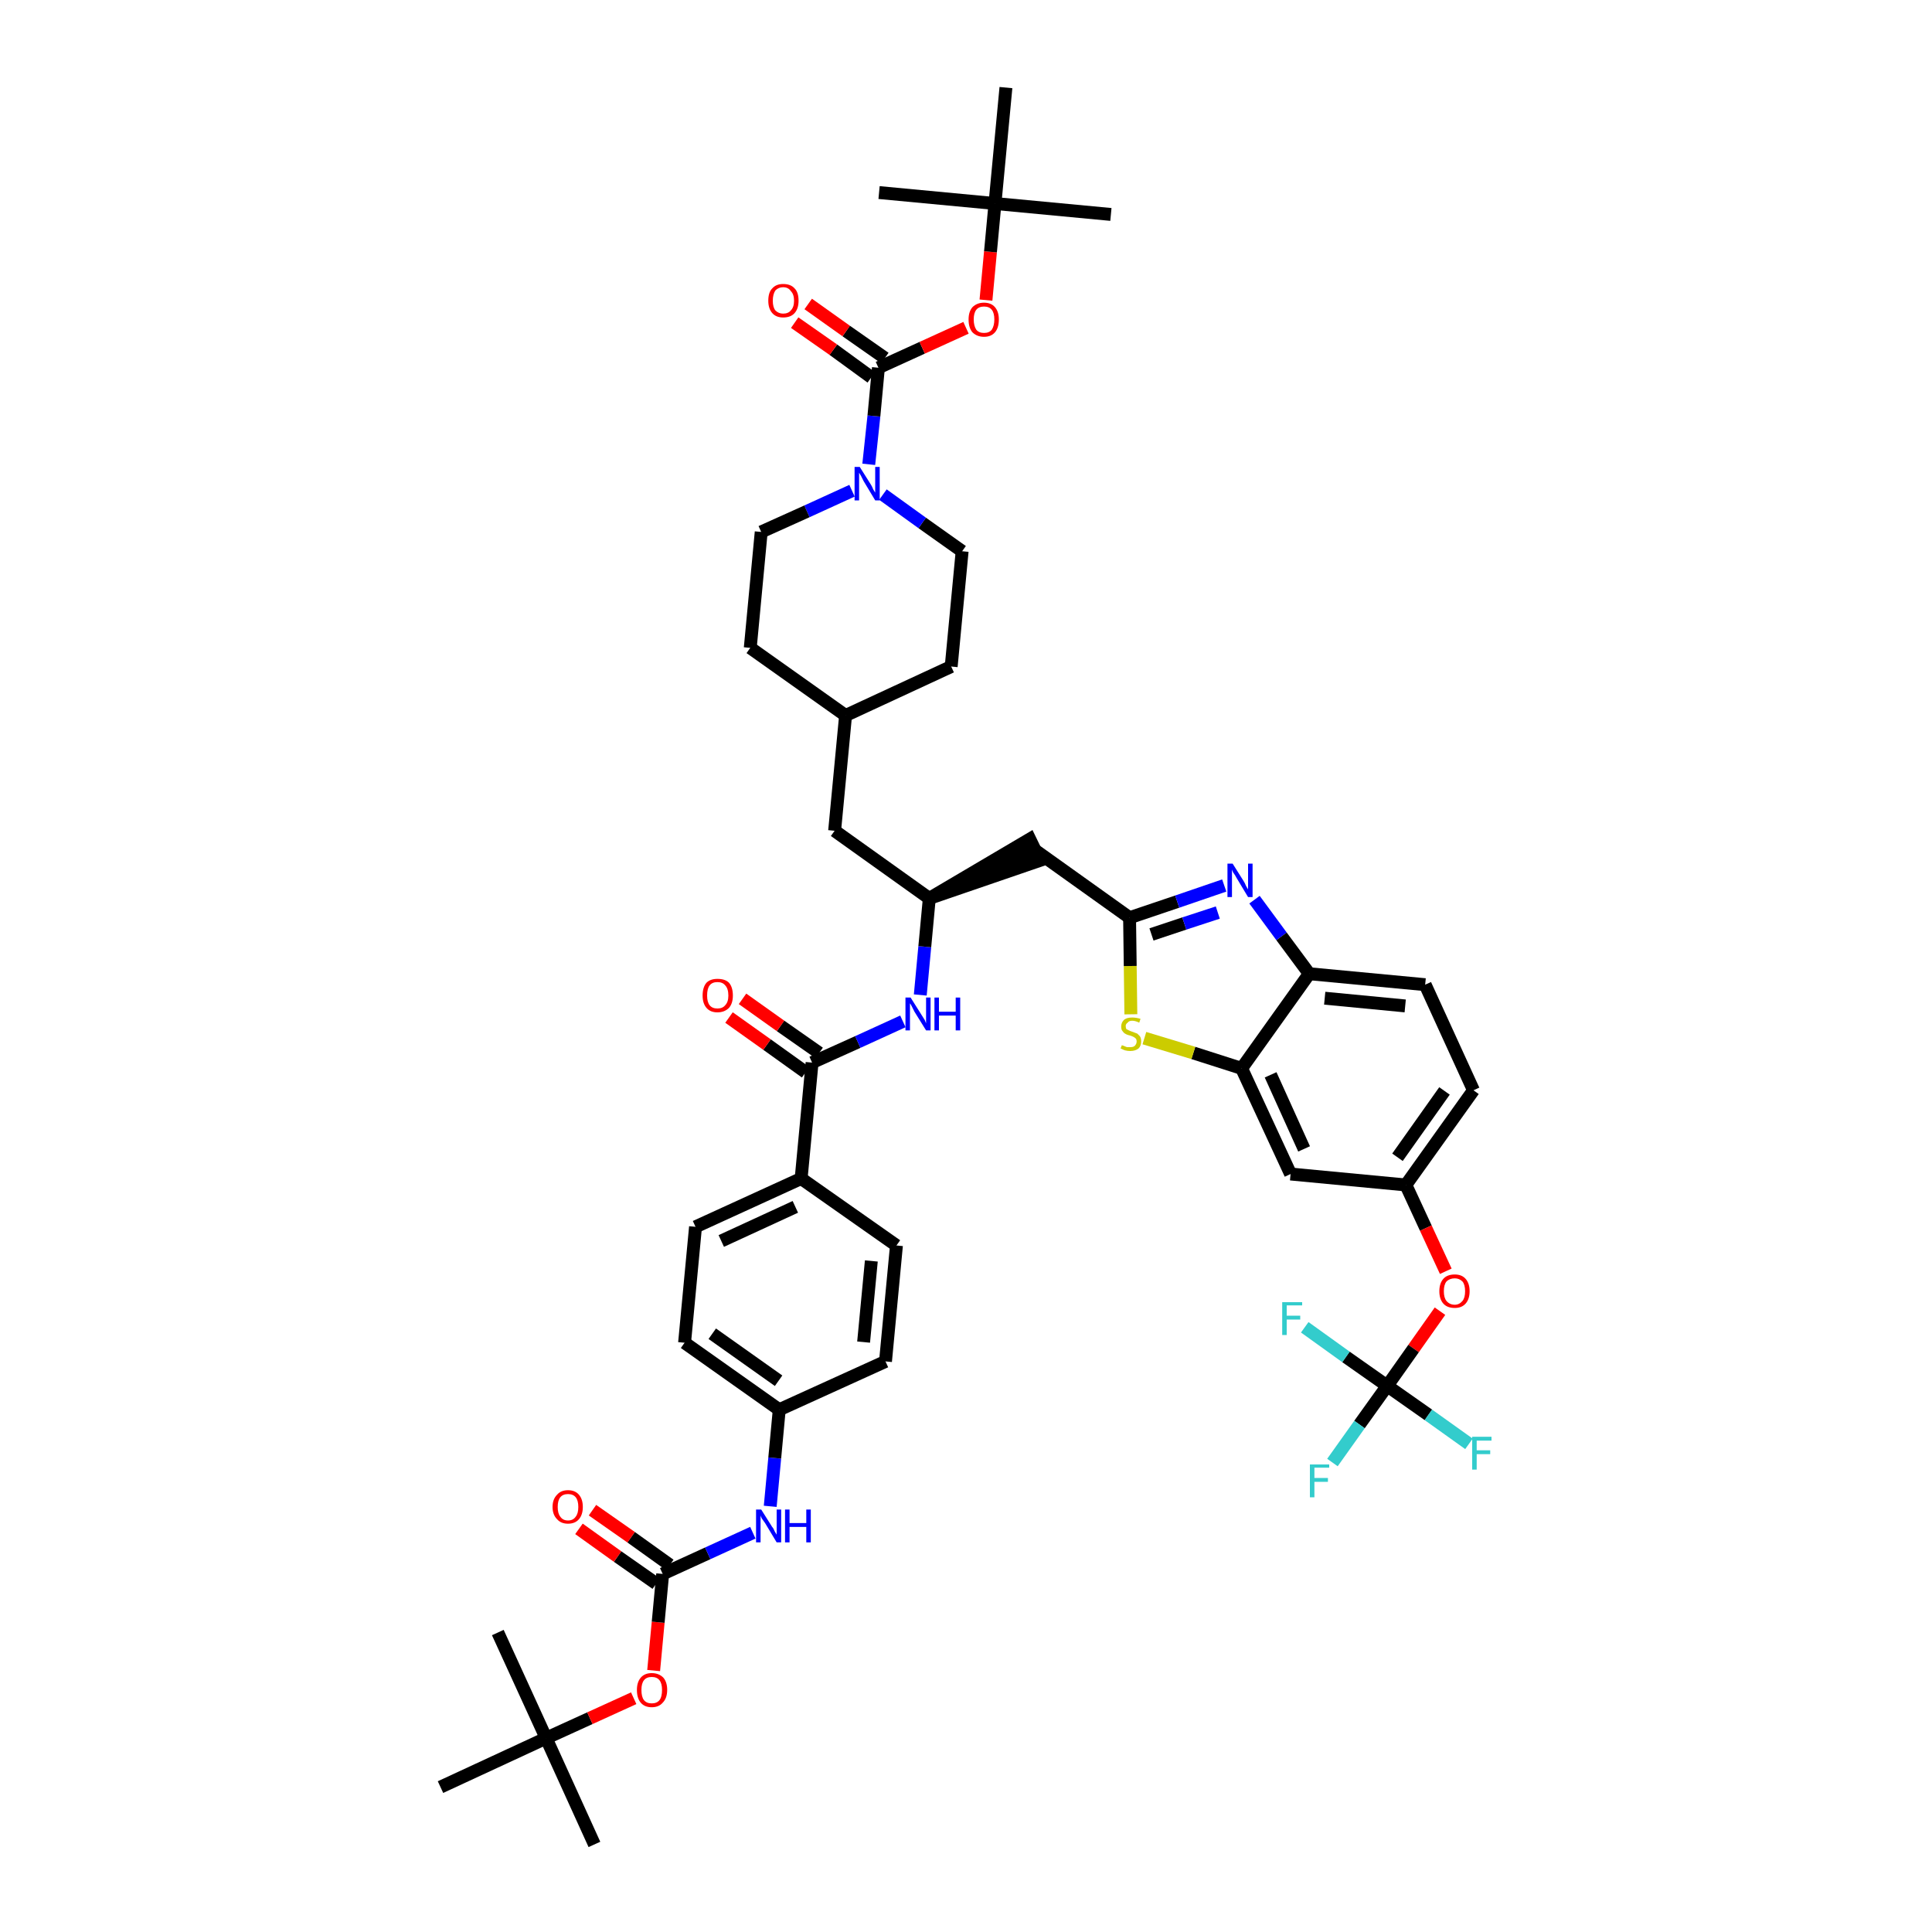 <?xml version='1.0' encoding='iso-8859-1'?>
<svg version='1.1' baseProfile='full'
              xmlns='http://www.w3.org/2000/svg'
                      xmlns:rdkit='http://www.rdkit.org/xml'
                      xmlns:xlink='http://www.w3.org/1999/xlink'
                  xml:space='preserve'
width='300px' height='300px' viewBox='0 0 300 300'>
<!-- END OF HEADER -->
<path class='bond-0 atom-0 atom-1' d='M 92.3,286.4 L 84.8,269.9' style='fill:none;fill-rule:evenodd;stroke:#000000;stroke-width:2.0px;stroke-linecap:butt;stroke-linejoin:miter;stroke-opacity:1' />
<path class='bond-1 atom-1 atom-2' d='M 84.8,269.9 L 77.3,253.5' style='fill:none;fill-rule:evenodd;stroke:#000000;stroke-width:2.0px;stroke-linecap:butt;stroke-linejoin:miter;stroke-opacity:1' />
<path class='bond-2 atom-1 atom-3' d='M 84.8,269.9 L 68.4,277.5' style='fill:none;fill-rule:evenodd;stroke:#000000;stroke-width:2.0px;stroke-linecap:butt;stroke-linejoin:miter;stroke-opacity:1' />
<path class='bond-3 atom-1 atom-4' d='M 84.8,269.9 L 91.6,266.8' style='fill:none;fill-rule:evenodd;stroke:#000000;stroke-width:2.0px;stroke-linecap:butt;stroke-linejoin:miter;stroke-opacity:1' />
<path class='bond-3 atom-1 atom-4' d='M 91.6,266.8 L 98.4,263.7' style='fill:none;fill-rule:evenodd;stroke:#FF0000;stroke-width:2.0px;stroke-linecap:butt;stroke-linejoin:miter;stroke-opacity:1' />
<path class='bond-4 atom-4 atom-5' d='M 101.5,259.4 L 102.2,251.9' style='fill:none;fill-rule:evenodd;stroke:#FF0000;stroke-width:2.0px;stroke-linecap:butt;stroke-linejoin:miter;stroke-opacity:1' />
<path class='bond-4 atom-4 atom-5' d='M 102.2,251.9 L 102.9,244.4' style='fill:none;fill-rule:evenodd;stroke:#000000;stroke-width:2.0px;stroke-linecap:butt;stroke-linejoin:miter;stroke-opacity:1' />
<path class='bond-5 atom-5 atom-6' d='M 104.0,243.0 L 98.0,238.7' style='fill:none;fill-rule:evenodd;stroke:#000000;stroke-width:2.0px;stroke-linecap:butt;stroke-linejoin:miter;stroke-opacity:1' />
<path class='bond-5 atom-5 atom-6' d='M 98.0,238.7 L 92.0,234.5' style='fill:none;fill-rule:evenodd;stroke:#FF0000;stroke-width:2.0px;stroke-linecap:butt;stroke-linejoin:miter;stroke-opacity:1' />
<path class='bond-5 atom-5 atom-6' d='M 101.9,245.9 L 95.9,241.7' style='fill:none;fill-rule:evenodd;stroke:#000000;stroke-width:2.0px;stroke-linecap:butt;stroke-linejoin:miter;stroke-opacity:1' />
<path class='bond-5 atom-5 atom-6' d='M 95.9,241.7 L 89.9,237.4' style='fill:none;fill-rule:evenodd;stroke:#FF0000;stroke-width:2.0px;stroke-linecap:butt;stroke-linejoin:miter;stroke-opacity:1' />
<path class='bond-6 atom-5 atom-7' d='M 102.9,244.4 L 109.9,241.2' style='fill:none;fill-rule:evenodd;stroke:#000000;stroke-width:2.0px;stroke-linecap:butt;stroke-linejoin:miter;stroke-opacity:1' />
<path class='bond-6 atom-5 atom-7' d='M 109.9,241.2 L 116.9,238.0' style='fill:none;fill-rule:evenodd;stroke:#0000FF;stroke-width:2.0px;stroke-linecap:butt;stroke-linejoin:miter;stroke-opacity:1' />
<path class='bond-7 atom-7 atom-8' d='M 119.6,233.9 L 120.3,226.4' style='fill:none;fill-rule:evenodd;stroke:#0000FF;stroke-width:2.0px;stroke-linecap:butt;stroke-linejoin:miter;stroke-opacity:1' />
<path class='bond-7 atom-7 atom-8' d='M 120.3,226.4 L 121.0,218.9' style='fill:none;fill-rule:evenodd;stroke:#000000;stroke-width:2.0px;stroke-linecap:butt;stroke-linejoin:miter;stroke-opacity:1' />
<path class='bond-8 atom-8 atom-9' d='M 121.0,218.9 L 106.3,208.5' style='fill:none;fill-rule:evenodd;stroke:#000000;stroke-width:2.0px;stroke-linecap:butt;stroke-linejoin:miter;stroke-opacity:1' />
<path class='bond-8 atom-8 atom-9' d='M 120.9,214.4 L 110.6,207.1' style='fill:none;fill-rule:evenodd;stroke:#000000;stroke-width:2.0px;stroke-linecap:butt;stroke-linejoin:miter;stroke-opacity:1' />
<path class='bond-46 atom-46 atom-8' d='M 137.5,211.4 L 121.0,218.9' style='fill:none;fill-rule:evenodd;stroke:#000000;stroke-width:2.0px;stroke-linecap:butt;stroke-linejoin:miter;stroke-opacity:1' />
<path class='bond-9 atom-9 atom-10' d='M 106.3,208.5 L 108.0,190.5' style='fill:none;fill-rule:evenodd;stroke:#000000;stroke-width:2.0px;stroke-linecap:butt;stroke-linejoin:miter;stroke-opacity:1' />
<path class='bond-10 atom-10 atom-11' d='M 108.0,190.5 L 124.4,183.0' style='fill:none;fill-rule:evenodd;stroke:#000000;stroke-width:2.0px;stroke-linecap:butt;stroke-linejoin:miter;stroke-opacity:1' />
<path class='bond-10 atom-10 atom-11' d='M 112.0,192.7 L 123.5,187.4' style='fill:none;fill-rule:evenodd;stroke:#000000;stroke-width:2.0px;stroke-linecap:butt;stroke-linejoin:miter;stroke-opacity:1' />
<path class='bond-11 atom-11 atom-12' d='M 124.4,183.0 L 126.1,165.0' style='fill:none;fill-rule:evenodd;stroke:#000000;stroke-width:2.0px;stroke-linecap:butt;stroke-linejoin:miter;stroke-opacity:1' />
<path class='bond-44 atom-11 atom-45' d='M 124.4,183.0 L 139.2,193.4' style='fill:none;fill-rule:evenodd;stroke:#000000;stroke-width:2.0px;stroke-linecap:butt;stroke-linejoin:miter;stroke-opacity:1' />
<path class='bond-12 atom-12 atom-13' d='M 127.2,163.5 L 121.2,159.3' style='fill:none;fill-rule:evenodd;stroke:#000000;stroke-width:2.0px;stroke-linecap:butt;stroke-linejoin:miter;stroke-opacity:1' />
<path class='bond-12 atom-12 atom-13' d='M 121.2,159.3 L 115.3,155.1' style='fill:none;fill-rule:evenodd;stroke:#FF0000;stroke-width:2.0px;stroke-linecap:butt;stroke-linejoin:miter;stroke-opacity:1' />
<path class='bond-12 atom-12 atom-13' d='M 125.1,166.5 L 119.1,162.2' style='fill:none;fill-rule:evenodd;stroke:#000000;stroke-width:2.0px;stroke-linecap:butt;stroke-linejoin:miter;stroke-opacity:1' />
<path class='bond-12 atom-12 atom-13' d='M 119.1,162.2 L 113.2,158.0' style='fill:none;fill-rule:evenodd;stroke:#FF0000;stroke-width:2.0px;stroke-linecap:butt;stroke-linejoin:miter;stroke-opacity:1' />
<path class='bond-13 atom-12 atom-14' d='M 126.1,165.0 L 133.2,161.8' style='fill:none;fill-rule:evenodd;stroke:#000000;stroke-width:2.0px;stroke-linecap:butt;stroke-linejoin:miter;stroke-opacity:1' />
<path class='bond-13 atom-12 atom-14' d='M 133.2,161.8 L 140.2,158.6' style='fill:none;fill-rule:evenodd;stroke:#0000FF;stroke-width:2.0px;stroke-linecap:butt;stroke-linejoin:miter;stroke-opacity:1' />
<path class='bond-14 atom-14 atom-15' d='M 142.9,154.5 L 143.6,147.0' style='fill:none;fill-rule:evenodd;stroke:#0000FF;stroke-width:2.0px;stroke-linecap:butt;stroke-linejoin:miter;stroke-opacity:1' />
<path class='bond-14 atom-14 atom-15' d='M 143.6,147.0 L 144.3,139.5' style='fill:none;fill-rule:evenodd;stroke:#000000;stroke-width:2.0px;stroke-linecap:butt;stroke-linejoin:miter;stroke-opacity:1' />
<path class='bond-15 atom-15 atom-16' d='M 144.3,139.5 L 161.5,133.6 L 159.9,130.3 Z' style='fill:#000000;fill-rule:evenodd;fill-opacity:1;stroke:#000000;stroke-width:2.0px;stroke-linecap:butt;stroke-linejoin:miter;stroke-opacity:1;' />
<path class='bond-30 atom-15 atom-31' d='M 144.3,139.5 L 129.6,129.0' style='fill:none;fill-rule:evenodd;stroke:#000000;stroke-width:2.0px;stroke-linecap:butt;stroke-linejoin:miter;stroke-opacity:1' />
<path class='bond-16 atom-16 atom-17' d='M 160.7,132.0 L 175.4,142.5' style='fill:none;fill-rule:evenodd;stroke:#000000;stroke-width:2.0px;stroke-linecap:butt;stroke-linejoin:miter;stroke-opacity:1' />
<path class='bond-17 atom-17 atom-18' d='M 175.4,142.5 L 182.8,140.0' style='fill:none;fill-rule:evenodd;stroke:#000000;stroke-width:2.0px;stroke-linecap:butt;stroke-linejoin:miter;stroke-opacity:1' />
<path class='bond-17 atom-17 atom-18' d='M 182.8,140.0 L 190.1,137.5' style='fill:none;fill-rule:evenodd;stroke:#0000FF;stroke-width:2.0px;stroke-linecap:butt;stroke-linejoin:miter;stroke-opacity:1' />
<path class='bond-17 atom-17 atom-18' d='M 178.8,145.1 L 183.9,143.4' style='fill:none;fill-rule:evenodd;stroke:#000000;stroke-width:2.0px;stroke-linecap:butt;stroke-linejoin:miter;stroke-opacity:1' />
<path class='bond-17 atom-17 atom-18' d='M 183.9,143.4 L 189.1,141.7' style='fill:none;fill-rule:evenodd;stroke:#0000FF;stroke-width:2.0px;stroke-linecap:butt;stroke-linejoin:miter;stroke-opacity:1' />
<path class='bond-47 atom-30 atom-17' d='M 175.6,157.5 L 175.5,150.0' style='fill:none;fill-rule:evenodd;stroke:#CCCC00;stroke-width:2.0px;stroke-linecap:butt;stroke-linejoin:miter;stroke-opacity:1' />
<path class='bond-47 atom-30 atom-17' d='M 175.5,150.0 L 175.4,142.5' style='fill:none;fill-rule:evenodd;stroke:#000000;stroke-width:2.0px;stroke-linecap:butt;stroke-linejoin:miter;stroke-opacity:1' />
<path class='bond-18 atom-18 atom-19' d='M 194.8,139.7 L 199.0,145.4' style='fill:none;fill-rule:evenodd;stroke:#0000FF;stroke-width:2.0px;stroke-linecap:butt;stroke-linejoin:miter;stroke-opacity:1' />
<path class='bond-18 atom-18 atom-19' d='M 199.0,145.4 L 203.3,151.2' style='fill:none;fill-rule:evenodd;stroke:#000000;stroke-width:2.0px;stroke-linecap:butt;stroke-linejoin:miter;stroke-opacity:1' />
<path class='bond-19 atom-19 atom-20' d='M 203.3,151.2 L 221.3,152.9' style='fill:none;fill-rule:evenodd;stroke:#000000;stroke-width:2.0px;stroke-linecap:butt;stroke-linejoin:miter;stroke-opacity:1' />
<path class='bond-19 atom-19 atom-20' d='M 205.7,155.0 L 218.2,156.2' style='fill:none;fill-rule:evenodd;stroke:#000000;stroke-width:2.0px;stroke-linecap:butt;stroke-linejoin:miter;stroke-opacity:1' />
<path class='bond-49 atom-29 atom-19' d='M 192.8,165.9 L 203.3,151.2' style='fill:none;fill-rule:evenodd;stroke:#000000;stroke-width:2.0px;stroke-linecap:butt;stroke-linejoin:miter;stroke-opacity:1' />
<path class='bond-20 atom-20 atom-21' d='M 221.3,152.9 L 228.8,169.3' style='fill:none;fill-rule:evenodd;stroke:#000000;stroke-width:2.0px;stroke-linecap:butt;stroke-linejoin:miter;stroke-opacity:1' />
<path class='bond-21 atom-21 atom-22' d='M 228.8,169.3 L 218.3,184.0' style='fill:none;fill-rule:evenodd;stroke:#000000;stroke-width:2.0px;stroke-linecap:butt;stroke-linejoin:miter;stroke-opacity:1' />
<path class='bond-21 atom-21 atom-22' d='M 224.3,169.4 L 217.0,179.7' style='fill:none;fill-rule:evenodd;stroke:#000000;stroke-width:2.0px;stroke-linecap:butt;stroke-linejoin:miter;stroke-opacity:1' />
<path class='bond-22 atom-22 atom-23' d='M 218.3,184.0 L 221.4,190.7' style='fill:none;fill-rule:evenodd;stroke:#000000;stroke-width:2.0px;stroke-linecap:butt;stroke-linejoin:miter;stroke-opacity:1' />
<path class='bond-22 atom-22 atom-23' d='M 221.4,190.7 L 224.5,197.4' style='fill:none;fill-rule:evenodd;stroke:#FF0000;stroke-width:2.0px;stroke-linecap:butt;stroke-linejoin:miter;stroke-opacity:1' />
<path class='bond-27 atom-22 atom-28' d='M 218.3,184.0 L 200.4,182.3' style='fill:none;fill-rule:evenodd;stroke:#000000;stroke-width:2.0px;stroke-linecap:butt;stroke-linejoin:miter;stroke-opacity:1' />
<path class='bond-23 atom-23 atom-24' d='M 223.6,203.6 L 219.5,209.4' style='fill:none;fill-rule:evenodd;stroke:#FF0000;stroke-width:2.0px;stroke-linecap:butt;stroke-linejoin:miter;stroke-opacity:1' />
<path class='bond-23 atom-23 atom-24' d='M 219.5,209.4 L 215.4,215.2' style='fill:none;fill-rule:evenodd;stroke:#000000;stroke-width:2.0px;stroke-linecap:butt;stroke-linejoin:miter;stroke-opacity:1' />
<path class='bond-24 atom-24 atom-25' d='M 215.4,215.2 L 211.1,221.2' style='fill:none;fill-rule:evenodd;stroke:#000000;stroke-width:2.0px;stroke-linecap:butt;stroke-linejoin:miter;stroke-opacity:1' />
<path class='bond-24 atom-24 atom-25' d='M 211.1,221.2 L 206.9,227.1' style='fill:none;fill-rule:evenodd;stroke:#33CCCC;stroke-width:2.0px;stroke-linecap:butt;stroke-linejoin:miter;stroke-opacity:1' />
<path class='bond-25 atom-24 atom-26' d='M 215.4,215.2 L 221.8,219.7' style='fill:none;fill-rule:evenodd;stroke:#000000;stroke-width:2.0px;stroke-linecap:butt;stroke-linejoin:miter;stroke-opacity:1' />
<path class='bond-25 atom-24 atom-26' d='M 221.8,219.7 L 228.1,224.2' style='fill:none;fill-rule:evenodd;stroke:#33CCCC;stroke-width:2.0px;stroke-linecap:butt;stroke-linejoin:miter;stroke-opacity:1' />
<path class='bond-26 atom-24 atom-27' d='M 215.4,215.2 L 209.0,210.7' style='fill:none;fill-rule:evenodd;stroke:#000000;stroke-width:2.0px;stroke-linecap:butt;stroke-linejoin:miter;stroke-opacity:1' />
<path class='bond-26 atom-24 atom-27' d='M 209.0,210.7 L 202.6,206.1' style='fill:none;fill-rule:evenodd;stroke:#33CCCC;stroke-width:2.0px;stroke-linecap:butt;stroke-linejoin:miter;stroke-opacity:1' />
<path class='bond-28 atom-28 atom-29' d='M 200.4,182.3 L 192.8,165.9' style='fill:none;fill-rule:evenodd;stroke:#000000;stroke-width:2.0px;stroke-linecap:butt;stroke-linejoin:miter;stroke-opacity:1' />
<path class='bond-28 atom-28 atom-29' d='M 202.5,178.4 L 197.3,166.9' style='fill:none;fill-rule:evenodd;stroke:#000000;stroke-width:2.0px;stroke-linecap:butt;stroke-linejoin:miter;stroke-opacity:1' />
<path class='bond-29 atom-29 atom-30' d='M 192.8,165.9 L 185.3,163.5' style='fill:none;fill-rule:evenodd;stroke:#000000;stroke-width:2.0px;stroke-linecap:butt;stroke-linejoin:miter;stroke-opacity:1' />
<path class='bond-29 atom-29 atom-30' d='M 185.3,163.5 L 177.7,161.2' style='fill:none;fill-rule:evenodd;stroke:#CCCC00;stroke-width:2.0px;stroke-linecap:butt;stroke-linejoin:miter;stroke-opacity:1' />
<path class='bond-31 atom-31 atom-32' d='M 129.6,129.0 L 131.3,111.1' style='fill:none;fill-rule:evenodd;stroke:#000000;stroke-width:2.0px;stroke-linecap:butt;stroke-linejoin:miter;stroke-opacity:1' />
<path class='bond-32 atom-32 atom-33' d='M 131.3,111.1 L 147.7,103.5' style='fill:none;fill-rule:evenodd;stroke:#000000;stroke-width:2.0px;stroke-linecap:butt;stroke-linejoin:miter;stroke-opacity:1' />
<path class='bond-48 atom-44 atom-32' d='M 116.5,100.6 L 131.3,111.1' style='fill:none;fill-rule:evenodd;stroke:#000000;stroke-width:2.0px;stroke-linecap:butt;stroke-linejoin:miter;stroke-opacity:1' />
<path class='bond-33 atom-33 atom-34' d='M 147.7,103.5 L 149.4,85.6' style='fill:none;fill-rule:evenodd;stroke:#000000;stroke-width:2.0px;stroke-linecap:butt;stroke-linejoin:miter;stroke-opacity:1' />
<path class='bond-34 atom-34 atom-35' d='M 149.4,85.6 L 143.2,81.2' style='fill:none;fill-rule:evenodd;stroke:#000000;stroke-width:2.0px;stroke-linecap:butt;stroke-linejoin:miter;stroke-opacity:1' />
<path class='bond-34 atom-34 atom-35' d='M 143.2,81.2 L 137.1,76.8' style='fill:none;fill-rule:evenodd;stroke:#0000FF;stroke-width:2.0px;stroke-linecap:butt;stroke-linejoin:miter;stroke-opacity:1' />
<path class='bond-35 atom-35 atom-36' d='M 134.9,72.1 L 135.7,64.6' style='fill:none;fill-rule:evenodd;stroke:#0000FF;stroke-width:2.0px;stroke-linecap:butt;stroke-linejoin:miter;stroke-opacity:1' />
<path class='bond-35 atom-35 atom-36' d='M 135.7,64.6 L 136.4,57.1' style='fill:none;fill-rule:evenodd;stroke:#000000;stroke-width:2.0px;stroke-linecap:butt;stroke-linejoin:miter;stroke-opacity:1' />
<path class='bond-42 atom-35 atom-43' d='M 132.3,76.2 L 125.3,79.4' style='fill:none;fill-rule:evenodd;stroke:#0000FF;stroke-width:2.0px;stroke-linecap:butt;stroke-linejoin:miter;stroke-opacity:1' />
<path class='bond-42 atom-35 atom-43' d='M 125.3,79.4 L 118.2,82.6' style='fill:none;fill-rule:evenodd;stroke:#000000;stroke-width:2.0px;stroke-linecap:butt;stroke-linejoin:miter;stroke-opacity:1' />
<path class='bond-36 atom-36 atom-37' d='M 137.4,55.6 L 131.4,51.4' style='fill:none;fill-rule:evenodd;stroke:#000000;stroke-width:2.0px;stroke-linecap:butt;stroke-linejoin:miter;stroke-opacity:1' />
<path class='bond-36 atom-36 atom-37' d='M 131.4,51.4 L 125.5,47.2' style='fill:none;fill-rule:evenodd;stroke:#FF0000;stroke-width:2.0px;stroke-linecap:butt;stroke-linejoin:miter;stroke-opacity:1' />
<path class='bond-36 atom-36 atom-37' d='M 135.3,58.6 L 129.4,54.3' style='fill:none;fill-rule:evenodd;stroke:#000000;stroke-width:2.0px;stroke-linecap:butt;stroke-linejoin:miter;stroke-opacity:1' />
<path class='bond-36 atom-36 atom-37' d='M 129.4,54.3 L 123.4,50.1' style='fill:none;fill-rule:evenodd;stroke:#FF0000;stroke-width:2.0px;stroke-linecap:butt;stroke-linejoin:miter;stroke-opacity:1' />
<path class='bond-37 atom-36 atom-38' d='M 136.4,57.1 L 143.2,54.0' style='fill:none;fill-rule:evenodd;stroke:#000000;stroke-width:2.0px;stroke-linecap:butt;stroke-linejoin:miter;stroke-opacity:1' />
<path class='bond-37 atom-36 atom-38' d='M 143.2,54.0 L 150.0,50.9' style='fill:none;fill-rule:evenodd;stroke:#FF0000;stroke-width:2.0px;stroke-linecap:butt;stroke-linejoin:miter;stroke-opacity:1' />
<path class='bond-38 atom-38 atom-39' d='M 153.1,46.6 L 153.8,39.1' style='fill:none;fill-rule:evenodd;stroke:#FF0000;stroke-width:2.0px;stroke-linecap:butt;stroke-linejoin:miter;stroke-opacity:1' />
<path class='bond-38 atom-38 atom-39' d='M 153.8,39.1 L 154.5,31.6' style='fill:none;fill-rule:evenodd;stroke:#000000;stroke-width:2.0px;stroke-linecap:butt;stroke-linejoin:miter;stroke-opacity:1' />
<path class='bond-39 atom-39 atom-40' d='M 154.5,31.6 L 172.5,33.3' style='fill:none;fill-rule:evenodd;stroke:#000000;stroke-width:2.0px;stroke-linecap:butt;stroke-linejoin:miter;stroke-opacity:1' />
<path class='bond-40 atom-39 atom-41' d='M 154.5,31.6 L 136.5,29.9' style='fill:none;fill-rule:evenodd;stroke:#000000;stroke-width:2.0px;stroke-linecap:butt;stroke-linejoin:miter;stroke-opacity:1' />
<path class='bond-41 atom-39 atom-42' d='M 154.5,31.6 L 156.2,13.6' style='fill:none;fill-rule:evenodd;stroke:#000000;stroke-width:2.0px;stroke-linecap:butt;stroke-linejoin:miter;stroke-opacity:1' />
<path class='bond-43 atom-43 atom-44' d='M 118.2,82.6 L 116.5,100.6' style='fill:none;fill-rule:evenodd;stroke:#000000;stroke-width:2.0px;stroke-linecap:butt;stroke-linejoin:miter;stroke-opacity:1' />
<path class='bond-45 atom-45 atom-46' d='M 139.2,193.4 L 137.5,211.4' style='fill:none;fill-rule:evenodd;stroke:#000000;stroke-width:2.0px;stroke-linecap:butt;stroke-linejoin:miter;stroke-opacity:1' />
<path class='bond-45 atom-45 atom-46' d='M 135.3,195.8 L 134.1,208.4' style='fill:none;fill-rule:evenodd;stroke:#000000;stroke-width:2.0px;stroke-linecap:butt;stroke-linejoin:miter;stroke-opacity:1' />
<path  class='atom-4' d='M 98.9 262.4
Q 98.9 261.2, 99.5 260.5
Q 100.1 259.8, 101.2 259.8
Q 102.3 259.8, 103.0 260.5
Q 103.6 261.2, 103.6 262.4
Q 103.6 263.7, 102.9 264.4
Q 102.3 265.1, 101.2 265.1
Q 100.1 265.1, 99.5 264.4
Q 98.9 263.7, 98.9 262.4
M 101.2 264.5
Q 102.0 264.5, 102.4 264.0
Q 102.8 263.5, 102.8 262.4
Q 102.8 261.4, 102.4 260.9
Q 102.0 260.4, 101.2 260.4
Q 100.4 260.4, 100.0 260.9
Q 99.6 261.4, 99.6 262.4
Q 99.6 263.5, 100.0 264.0
Q 100.4 264.5, 101.2 264.5
' fill='#FF0000'/>
<path  class='atom-6' d='M 85.8 234.0
Q 85.8 232.8, 86.5 232.1
Q 87.1 231.4, 88.2 231.4
Q 89.3 231.4, 89.9 232.1
Q 90.5 232.8, 90.5 234.0
Q 90.5 235.2, 89.9 235.9
Q 89.3 236.6, 88.2 236.6
Q 87.1 236.6, 86.5 235.9
Q 85.8 235.2, 85.8 234.0
M 88.2 236.1
Q 89.0 236.1, 89.4 235.5
Q 89.8 235.0, 89.8 234.0
Q 89.8 233.0, 89.4 232.5
Q 89.0 232.0, 88.2 232.0
Q 87.4 232.0, 87.0 232.5
Q 86.6 233.0, 86.6 234.0
Q 86.6 235.0, 87.0 235.5
Q 87.4 236.1, 88.2 236.1
' fill='#FF0000'/>
<path  class='atom-7' d='M 118.2 234.4
L 119.9 237.1
Q 120.1 237.3, 120.3 237.8
Q 120.6 238.3, 120.6 238.3
L 120.6 234.4
L 121.3 234.4
L 121.3 239.5
L 120.6 239.5
L 118.8 236.5
Q 118.6 236.2, 118.3 235.8
Q 118.1 235.4, 118.1 235.3
L 118.1 239.5
L 117.4 239.5
L 117.4 234.4
L 118.2 234.4
' fill='#0000FF'/>
<path  class='atom-7' d='M 121.9 234.4
L 122.6 234.4
L 122.6 236.5
L 125.2 236.5
L 125.2 234.4
L 125.9 234.4
L 125.9 239.5
L 125.2 239.5
L 125.2 237.1
L 122.6 237.1
L 122.6 239.5
L 121.9 239.5
L 121.9 234.4
' fill='#0000FF'/>
<path  class='atom-13' d='M 109.1 154.6
Q 109.1 153.3, 109.7 152.6
Q 110.3 152.0, 111.4 152.0
Q 112.6 152.0, 113.2 152.6
Q 113.8 153.3, 113.8 154.6
Q 113.8 155.8, 113.2 156.5
Q 112.5 157.2, 111.4 157.2
Q 110.3 157.2, 109.7 156.5
Q 109.1 155.8, 109.1 154.6
M 111.4 156.6
Q 112.2 156.6, 112.6 156.1
Q 113.1 155.6, 113.1 154.6
Q 113.1 153.5, 112.6 153.0
Q 112.2 152.5, 111.4 152.5
Q 110.6 152.5, 110.2 153.0
Q 109.8 153.5, 109.8 154.6
Q 109.8 155.6, 110.2 156.1
Q 110.6 156.6, 111.4 156.6
' fill='#FF0000'/>
<path  class='atom-14' d='M 141.4 154.9
L 143.1 157.6
Q 143.3 157.9, 143.6 158.4
Q 143.8 158.9, 143.8 158.9
L 143.8 154.9
L 144.5 154.9
L 144.5 160.0
L 143.8 160.0
L 142.0 157.1
Q 141.8 156.7, 141.6 156.3
Q 141.4 155.9, 141.3 155.8
L 141.3 160.0
L 140.6 160.0
L 140.6 154.9
L 141.4 154.9
' fill='#0000FF'/>
<path  class='atom-14' d='M 145.1 154.9
L 145.8 154.9
L 145.8 157.1
L 148.4 157.1
L 148.4 154.9
L 149.1 154.9
L 149.1 160.0
L 148.4 160.0
L 148.4 157.7
L 145.8 157.7
L 145.8 160.0
L 145.1 160.0
L 145.1 154.9
' fill='#0000FF'/>
<path  class='atom-18' d='M 191.4 134.1
L 193.1 136.8
Q 193.3 137.1, 193.5 137.6
Q 193.8 138.1, 193.8 138.1
L 193.8 134.1
L 194.5 134.1
L 194.5 139.3
L 193.8 139.3
L 192.0 136.3
Q 191.8 135.9, 191.5 135.5
Q 191.3 135.1, 191.3 135.0
L 191.3 139.3
L 190.6 139.3
L 190.6 134.1
L 191.4 134.1
' fill='#0000FF'/>
<path  class='atom-23' d='M 223.5 200.5
Q 223.5 199.3, 224.1 198.6
Q 224.7 197.9, 225.9 197.9
Q 227.0 197.9, 227.6 198.6
Q 228.2 199.3, 228.2 200.5
Q 228.2 201.7, 227.6 202.4
Q 227.0 203.1, 225.9 203.1
Q 224.7 203.1, 224.1 202.4
Q 223.5 201.7, 223.5 200.5
M 225.9 202.6
Q 226.6 202.6, 227.1 202.0
Q 227.5 201.5, 227.5 200.5
Q 227.5 199.5, 227.1 199.0
Q 226.6 198.5, 225.9 198.5
Q 225.1 198.5, 224.6 199.0
Q 224.2 199.5, 224.2 200.5
Q 224.2 201.5, 224.6 202.0
Q 225.1 202.6, 225.9 202.6
' fill='#FF0000'/>
<path  class='atom-25' d='M 203.4 227.4
L 206.4 227.4
L 206.4 227.9
L 204.1 227.9
L 204.1 229.5
L 206.2 229.5
L 206.2 230.1
L 204.1 230.1
L 204.1 232.5
L 203.4 232.5
L 203.4 227.4
' fill='#33CCCC'/>
<path  class='atom-26' d='M 228.6 223.1
L 231.6 223.1
L 231.6 223.7
L 229.3 223.7
L 229.3 225.2
L 231.4 225.2
L 231.4 225.8
L 229.3 225.8
L 229.3 228.2
L 228.6 228.2
L 228.6 223.1
' fill='#33CCCC'/>
<path  class='atom-27' d='M 199.1 202.2
L 202.2 202.2
L 202.2 202.7
L 199.8 202.7
L 199.8 204.3
L 201.9 204.3
L 201.9 204.9
L 199.8 204.9
L 199.8 207.3
L 199.1 207.3
L 199.1 202.2
' fill='#33CCCC'/>
<path  class='atom-30' d='M 174.2 162.3
Q 174.2 162.3, 174.5 162.4
Q 174.7 162.5, 175.0 162.6
Q 175.2 162.6, 175.5 162.6
Q 176.0 162.6, 176.2 162.4
Q 176.5 162.1, 176.5 161.7
Q 176.5 161.5, 176.4 161.3
Q 176.2 161.1, 176.0 161.0
Q 175.8 160.9, 175.5 160.8
Q 175.0 160.7, 174.7 160.5
Q 174.5 160.4, 174.3 160.1
Q 174.1 159.9, 174.1 159.4
Q 174.1 158.8, 174.5 158.4
Q 174.9 158.0, 175.8 158.0
Q 176.4 158.0, 177.1 158.2
L 176.9 158.8
Q 176.3 158.5, 175.8 158.5
Q 175.3 158.5, 175.1 158.8
Q 174.8 159.0, 174.8 159.3
Q 174.8 159.6, 174.9 159.8
Q 175.1 159.9, 175.3 160.0
Q 175.5 160.1, 175.8 160.2
Q 176.3 160.4, 176.6 160.5
Q 176.8 160.7, 177.0 160.9
Q 177.2 161.2, 177.2 161.7
Q 177.2 162.4, 176.8 162.8
Q 176.3 163.2, 175.5 163.2
Q 175.1 163.2, 174.7 163.1
Q 174.4 163.0, 174.0 162.8
L 174.2 162.3
' fill='#CCCC00'/>
<path  class='atom-35' d='M 133.5 72.5
L 135.2 75.2
Q 135.4 75.5, 135.6 76.0
Q 135.9 76.5, 135.9 76.5
L 135.9 72.5
L 136.6 72.5
L 136.6 77.7
L 135.9 77.7
L 134.1 74.7
Q 133.9 74.3, 133.7 73.9
Q 133.5 73.6, 133.4 73.4
L 133.4 77.7
L 132.7 77.7
L 132.7 72.5
L 133.5 72.5
' fill='#0000FF'/>
<path  class='atom-37' d='M 119.3 46.7
Q 119.3 45.4, 119.9 44.8
Q 120.5 44.1, 121.6 44.1
Q 122.8 44.1, 123.4 44.8
Q 124.0 45.4, 124.0 46.7
Q 124.0 47.9, 123.4 48.6
Q 122.8 49.3, 121.6 49.3
Q 120.5 49.3, 119.9 48.6
Q 119.3 47.9, 119.3 46.7
M 121.6 48.7
Q 122.4 48.7, 122.8 48.2
Q 123.3 47.7, 123.3 46.7
Q 123.3 45.7, 122.8 45.2
Q 122.4 44.6, 121.6 44.6
Q 120.9 44.6, 120.4 45.1
Q 120.0 45.7, 120.0 46.7
Q 120.0 47.7, 120.4 48.2
Q 120.9 48.7, 121.6 48.7
' fill='#FF0000'/>
<path  class='atom-38' d='M 150.4 49.6
Q 150.4 48.4, 151.0 47.7
Q 151.7 47.0, 152.8 47.0
Q 153.9 47.0, 154.5 47.7
Q 155.1 48.4, 155.1 49.6
Q 155.1 50.9, 154.5 51.6
Q 153.9 52.3, 152.8 52.3
Q 151.7 52.3, 151.0 51.6
Q 150.4 50.9, 150.4 49.6
M 152.8 51.7
Q 153.6 51.7, 154.0 51.2
Q 154.4 50.6, 154.4 49.6
Q 154.4 48.6, 154.0 48.1
Q 153.6 47.6, 152.8 47.6
Q 152.0 47.6, 151.6 48.1
Q 151.2 48.6, 151.2 49.6
Q 151.2 50.6, 151.6 51.2
Q 152.0 51.7, 152.8 51.7
' fill='#FF0000'/>
</svg>
